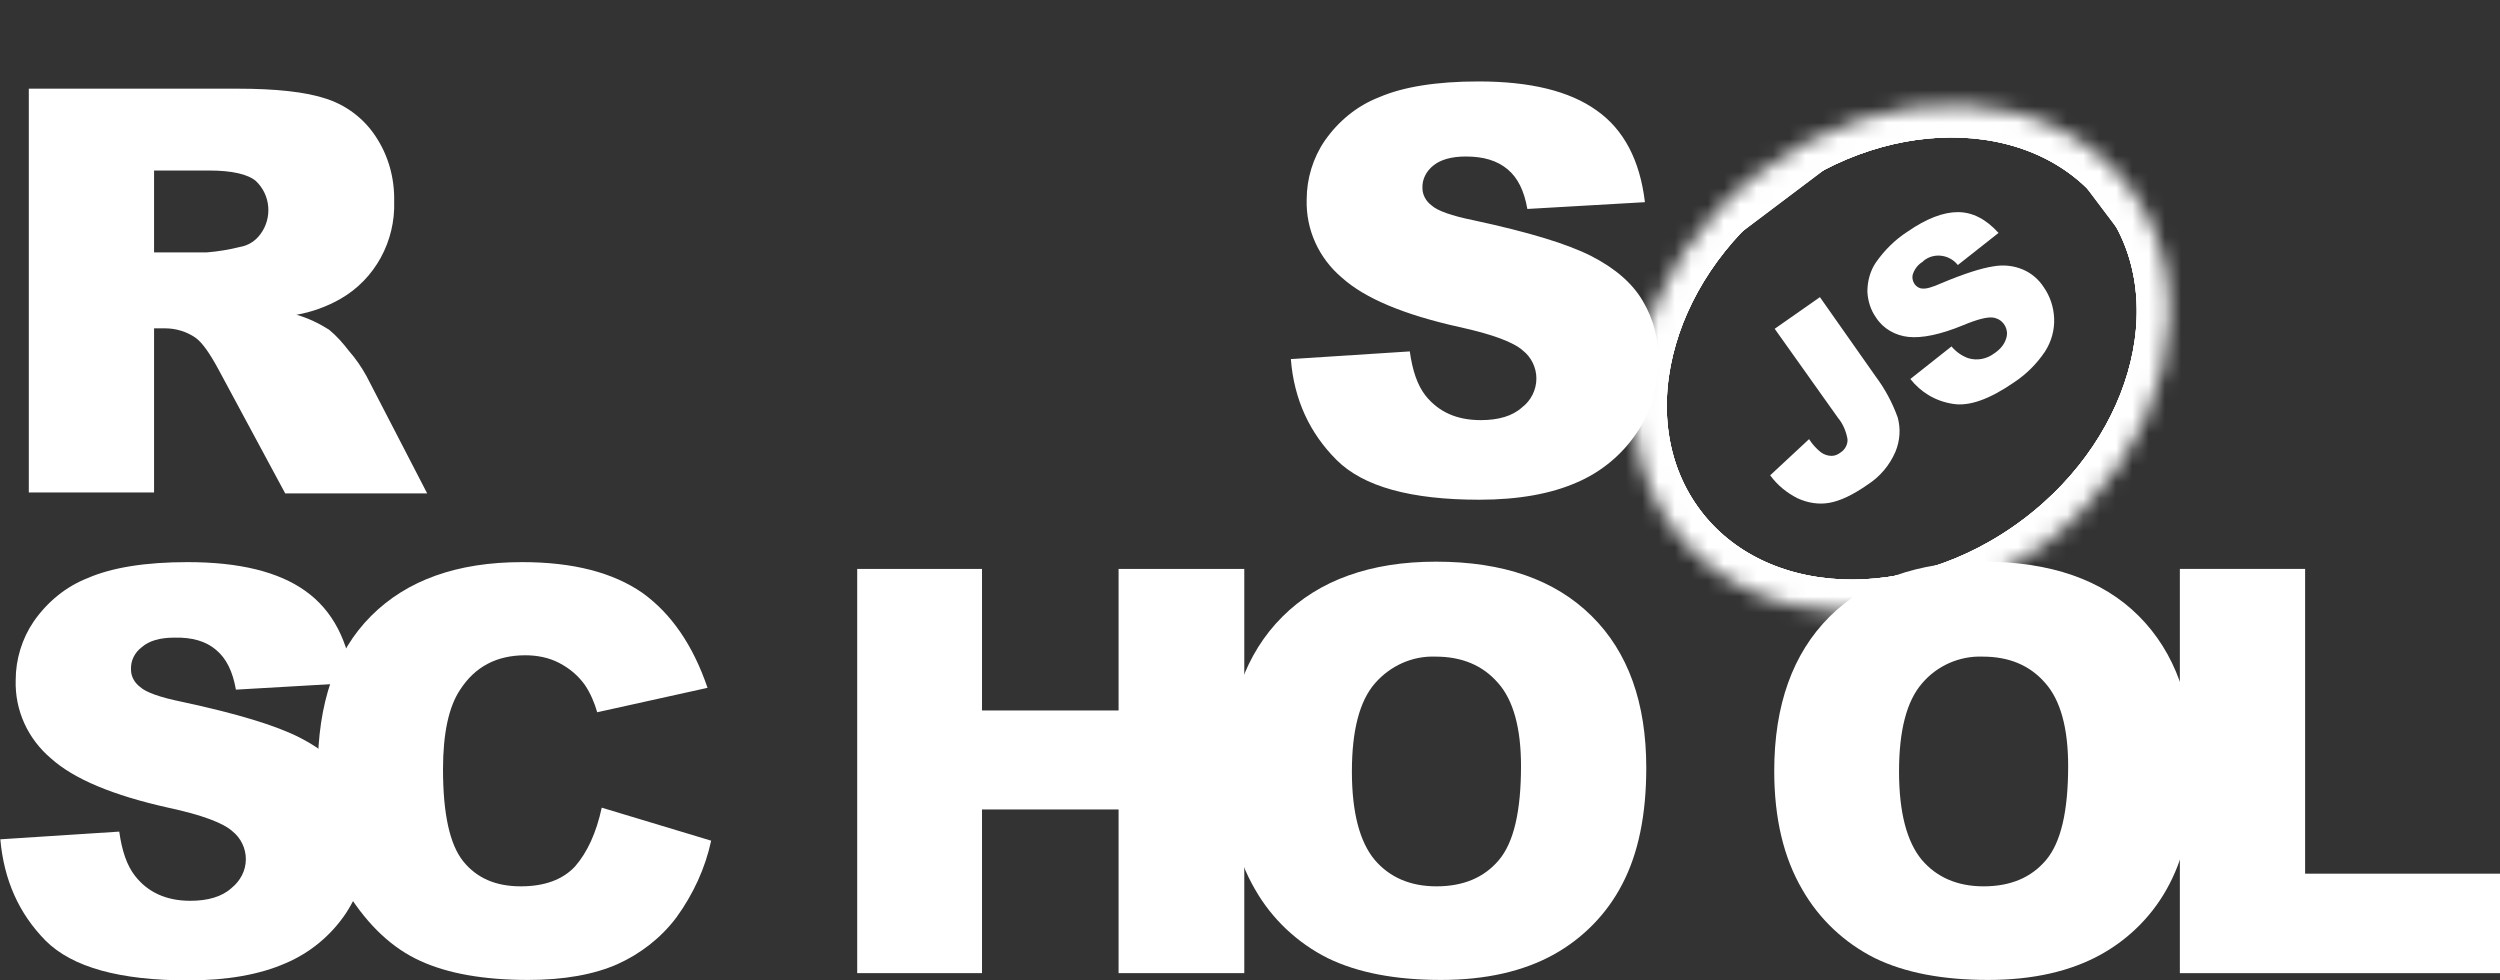 <svg width="153" height="60" viewBox="0 0 153 60" fill="none" xmlns="http://www.w3.org/2000/svg">
<rect x="0" y="0" width="153" height="60" fill="#333333" stroke="none"/>
<path d="M79 21.976L86.279 21.506C86.445 22.696 86.749 23.581 87.247 24.218C88.05 25.214 89.157 25.712 90.623 25.712C91.703 25.712 92.561 25.463 93.142 24.937C93.695 24.522 94.027 23.858 94.027 23.166C94.027 22.502 93.723 21.865 93.197 21.45C92.644 20.952 91.343 20.454 89.295 20.011C85.947 19.264 83.539 18.268 82.127 16.995C80.716 15.805 79.914 14.061 79.969 12.207C79.969 10.934 80.356 9.661 81.076 8.61C81.906 7.42 83.041 6.479 84.397 5.953C85.864 5.316 87.911 4.984 90.485 4.984C93.64 4.984 96.047 5.566 97.708 6.755C99.368 7.918 100.365 9.8 100.669 12.373L93.474 12.788C93.28 11.681 92.893 10.879 92.256 10.353C91.62 9.827 90.789 9.578 89.71 9.578C88.825 9.578 88.16 9.772 87.718 10.132C87.302 10.464 87.026 10.962 87.053 11.515C87.053 11.931 87.275 12.318 87.607 12.567C87.967 12.899 88.825 13.204 90.181 13.48C93.529 14.2 95.909 14.919 97.376 15.666C98.842 16.414 99.894 17.327 100.531 18.406C101.195 19.513 101.527 20.786 101.499 22.087C101.499 23.637 101.056 25.186 100.171 26.487C99.257 27.843 97.985 28.895 96.49 29.531C94.913 30.223 92.92 30.583 90.54 30.583C86.334 30.583 83.428 29.78 81.795 28.147C80.163 26.515 79.194 24.467 79 21.976ZM1.763 30.168V5.427H14.521C16.873 5.427 18.699 5.621 19.945 6.036C21.162 6.423 22.241 7.226 22.961 8.305C23.764 9.495 24.151 10.879 24.123 12.318C24.206 14.753 22.961 17.078 20.83 18.295C20 18.766 19.087 19.098 18.146 19.264C18.838 19.458 19.529 19.79 20.138 20.177C20.609 20.565 20.996 21.008 21.356 21.478C21.771 21.948 22.131 22.474 22.435 23.028L26.143 30.195H17.454L13.358 22.585C12.832 21.616 12.39 20.98 11.975 20.675C11.421 20.288 10.757 20.094 10.093 20.094H9.429V30.14H1.763V30.168ZM9.429 15.445H12.666C13.358 15.39 14.022 15.279 14.687 15.113C15.185 15.03 15.627 14.753 15.932 14.338C16.679 13.342 16.568 11.931 15.655 11.073C15.157 10.658 14.188 10.436 12.805 10.436H9.429V15.445ZM0.02 51.366L7.298 50.895C7.464 52.085 7.768 52.971 8.266 53.607C9.041 54.603 10.176 55.129 11.643 55.129C12.722 55.129 13.58 54.88 14.161 54.354C14.714 53.911 15.046 53.275 15.046 52.583C15.046 51.919 14.742 51.282 14.216 50.867C13.663 50.369 12.362 49.871 10.287 49.428C6.938 48.681 4.53 47.685 3.119 46.412C1.708 45.222 0.905 43.478 0.96 41.624C0.96 40.351 1.348 39.078 2.067 38.027C2.898 36.837 4.032 35.896 5.388 35.37C6.855 34.734 8.903 34.402 11.476 34.402C14.631 34.402 17.039 34.983 18.699 36.173C20.36 37.363 21.328 39.217 21.633 41.79L14.438 42.206C14.244 41.099 13.856 40.296 13.22 39.77C12.611 39.245 11.753 38.995 10.674 39.023C9.788 39.023 9.124 39.217 8.681 39.604C8.239 39.936 7.99 40.434 8.017 40.988C8.017 41.403 8.239 41.79 8.571 42.039C8.93 42.372 9.788 42.676 11.144 42.953C14.493 43.672 16.873 44.392 18.34 45.139C19.806 45.886 20.858 46.799 21.494 47.879C22.159 48.986 22.491 50.259 22.491 51.532C22.491 53.081 22.02 54.603 21.162 55.904C20.249 57.26 18.976 58.312 17.482 58.948C15.904 59.64 13.912 60 11.532 60C7.325 60 4.42 59.197 2.787 57.565C1.154 55.904 0.241 53.856 0.02 51.366Z" fill="white"/>
<path d="M36.826 49.429L43.523 51.449C43.163 53.137 42.416 54.742 41.392 56.153C40.451 57.399 39.206 58.367 37.794 59.004C36.355 59.64 34.529 59.972 32.315 59.972C29.63 59.972 27.416 59.585 25.728 58.81C24.013 58.035 22.546 56.651 21.301 54.687C20.055 52.722 19.447 50.204 19.447 47.132C19.447 43.036 20.526 39.881 22.712 37.695C24.898 35.509 27.97 34.402 31.955 34.402C35.082 34.402 37.517 35.038 39.316 36.284C41.087 37.557 42.416 39.494 43.301 42.095L36.549 43.59C36.383 43.008 36.134 42.427 35.802 41.929C35.386 41.348 34.861 40.905 34.224 40.573C33.588 40.241 32.868 40.103 32.149 40.103C30.405 40.103 29.077 40.794 28.164 42.206C27.472 43.23 27.112 44.862 27.112 47.076C27.112 49.816 27.527 51.698 28.357 52.722C29.188 53.746 30.35 54.244 31.872 54.244C33.339 54.244 34.446 53.829 35.193 53.026C35.94 52.168 36.493 50.978 36.826 49.429ZM52.461 34.817H60.099V43.479H68.457V34.817H76.15V59.557H68.457V49.539H60.099V59.557H52.461V34.817Z" fill="white"/>
<path d="M75.098 47.187C75.098 43.147 76.233 39.992 78.475 37.75C80.716 35.509 83.871 34.374 87.883 34.374C92.007 34.374 95.162 35.481 97.403 37.695C99.645 39.909 100.752 43.008 100.752 46.993C100.752 49.899 100.254 52.251 99.285 54.105C98.344 55.932 96.877 57.426 95.079 58.422C93.225 59.446 90.928 59.972 88.188 59.972C85.393 59.972 83.096 59.529 81.269 58.644C79.388 57.703 77.838 56.236 76.814 54.438C75.679 52.5 75.098 50.093 75.098 47.187ZM82.736 47.215C82.736 49.705 83.207 51.504 84.12 52.611C85.033 53.69 86.306 54.244 87.911 54.244C89.544 54.244 90.817 53.718 91.73 52.639C92.643 51.559 93.086 49.65 93.086 46.883C93.086 44.558 92.616 42.842 91.675 41.791C90.734 40.711 89.461 40.185 87.856 40.185C86.445 40.13 85.088 40.739 84.148 41.818C83.207 42.898 82.736 44.696 82.736 47.215ZM108.583 47.187C108.583 43.147 109.718 39.992 111.96 37.75C114.201 35.509 117.356 34.374 121.369 34.374C125.492 34.374 128.675 35.481 130.889 37.695C133.102 39.909 134.237 43.008 134.237 46.993C134.237 49.899 133.739 52.251 132.77 54.105C131.829 55.932 130.363 57.426 128.564 58.422C126.71 59.446 124.413 59.972 121.673 59.972C118.878 59.972 116.581 59.529 114.755 58.644C112.873 57.703 111.323 56.236 110.299 54.438C109.165 52.5 108.583 50.093 108.583 47.187ZM116.221 47.215C116.221 49.705 116.692 51.504 117.605 52.611C118.518 53.69 119.791 54.244 121.396 54.244C123.029 54.244 124.302 53.718 125.215 52.639C126.129 51.559 126.571 49.65 126.571 46.883C126.571 44.558 126.101 42.842 125.16 41.791C124.219 40.711 122.946 40.185 121.341 40.185C119.93 40.13 118.546 40.739 117.633 41.818C116.692 42.898 116.221 44.696 116.221 47.215Z" fill="white"/>
<path d="M133.435 34.817H141.073V53.469H153V59.557H133.407V34.817H133.435Z" fill="white"/>
<mask id="mask0_29_2445" style="mask-type:luminance" maskUnits="userSpaceOnUse" x="100" y="6" width="33" height="32">
<path d="M125.016 33.389C132.706 27.595 135.077 17.771 130.313 11.448C125.548 5.126 115.452 4.698 107.762 10.493C100.072 16.288 97.701 26.111 102.465 32.434C107.23 38.756 117.326 39.184 125.016 33.389Z" fill="white"/>
</mask>
<g mask="url(#mask0_29_2445)">
<mask id="mask1_29_2445" style="mask-type:luminance" maskUnits="userSpaceOnUse" x="82" y="-12" width="69" height="68">
<path d="M82.854 18.805L122.591 -11.141L150.089 25.348L110.351 55.293L82.854 18.805Z" fill="white"/>
</mask>
<g mask="url(#mask1_29_2445)">
<mask id="mask2_29_2445" style="mask-type:luminance" maskUnits="userSpaceOnUse" x="100" y="6" width="33" height="32">
<path d="M125.016 33.389C132.706 27.595 135.077 17.771 130.313 11.448C125.548 5.126 115.452 4.698 107.762 10.493C100.072 16.288 97.701 26.111 102.465 32.434C107.23 38.756 117.326 39.184 125.016 33.389Z" fill="white"/>
</mask>
<g mask="url(#mask2_29_2445)">
<mask id="mask3_29_2445" style="mask-type:luminance" maskUnits="userSpaceOnUse" x="98" y="1" width="38" height="42">
<path d="M98.018 34.898L107.621 1.406L135.207 9.316L125.604 42.808L98.018 34.898Z" fill="white"/>
</mask>
<g mask="url(#mask3_29_2445)">
<path d="M125.015 33.389C132.705 27.594 135.076 17.771 130.311 11.448C125.547 5.125 115.45 4.697 107.76 10.492C100.071 16.287 97.699 26.11 102.464 32.433C107.229 38.756 117.325 39.184 125.015 33.389Z" stroke="white" stroke-width="4" stroke-miterlimit="10"/>
</g>
<mask id="mask4_29_2445" style="mask-type:luminance" maskUnits="userSpaceOnUse" x="97" y="1" width="39" height="42">
<path d="M97.885 35.006L107.489 1.514L135.075 9.424L125.471 42.916L97.885 35.006Z" fill="white"/>
</mask>
<g mask="url(#mask4_29_2445)">
<path d="M93.92 21.241L121.746 0.273L139.016 23.192L111.191 44.16L93.92 21.241Z" stroke="white" stroke-width="4" stroke-miterlimit="10"/>
</g>
<path d="M125.016 33.389C132.706 27.594 135.077 17.771 130.312 11.448C125.548 5.125 115.451 4.697 107.762 10.492C100.072 16.287 97.701 26.11 102.465 32.433C107.23 38.756 117.326 39.184 125.016 33.389Z" stroke="white" stroke-width="4" stroke-miterlimit="10"/>
<mask id="mask5_29_2445" style="mask-type:luminance" maskUnits="userSpaceOnUse" x="98" y="1" width="38" height="42">
<path d="M98.018 34.898L107.621 1.406L135.207 9.316L125.604 42.808L98.018 34.898Z" fill="white"/>
</mask>
<g mask="url(#mask5_29_2445)">
<path d="M125.015 33.389C132.705 27.594 135.076 17.771 130.311 11.448C125.547 5.125 115.45 4.697 107.76 10.492C100.071 16.287 97.699 26.11 102.464 32.433C107.229 38.756 117.325 39.184 125.015 33.389Z" stroke="white" stroke-width="4" stroke-miterlimit="10"/>
</g>
<mask id="mask6_29_2445" style="mask-type:luminance" maskUnits="userSpaceOnUse" x="97" y="1" width="39" height="42">
<path d="M97.885 35.006L107.489 1.514L135.075 9.424L125.471 42.916L97.885 35.006Z" fill="white"/>
</mask>
<g mask="url(#mask6_29_2445)">
<path d="M93.92 21.241L121.746 0.273L139.016 23.192L111.191 44.16L93.92 21.241Z" stroke="white" stroke-width="4" stroke-miterlimit="10"/>
</g>
<path d="M82.854 18.805L122.591 -11.141L150.089 25.348L110.351 55.293L82.854 18.805Z" stroke="white" stroke-width="4" stroke-miterlimit="10"/>
</g>
<path d="M125.016 33.389C132.706 27.595 135.077 17.771 130.313 11.448C125.548 5.126 115.452 4.698 107.762 10.493C100.072 16.288 97.701 26.111 102.465 32.434C107.23 38.756 117.326 39.184 125.016 33.389Z" stroke="white" stroke-width="4" stroke-miterlimit="10"/>
<path d="M108.611 20.122L111.379 18.185L114.783 23.028C115.364 23.803 115.807 24.633 116.139 25.546C116.332 26.238 116.277 26.985 116 27.649C115.64 28.48 115.059 29.172 114.284 29.67C113.371 30.306 112.596 30.666 111.932 30.777C111.296 30.887 110.632 30.777 110.023 30.5C109.359 30.168 108.777 29.697 108.335 29.088L110.715 26.875C110.908 27.179 111.157 27.456 111.434 27.677C111.628 27.816 111.849 27.899 112.098 27.899C112.292 27.899 112.486 27.816 112.624 27.705C112.901 27.539 113.094 27.207 113.067 26.875C112.984 26.404 112.79 25.934 112.486 25.574L108.611 20.122ZM116.913 23.194L119.432 21.201C119.709 21.534 120.068 21.783 120.456 21.921C121.009 22.087 121.59 21.976 122.061 21.617C122.393 21.395 122.67 21.091 122.78 20.703C122.946 20.205 122.67 19.652 122.171 19.486C122.088 19.458 122.005 19.43 121.922 19.43C121.59 19.403 121.009 19.541 120.151 19.901C118.74 20.482 117.633 20.703 116.803 20.62C116 20.537 115.253 20.122 114.81 19.43C114.478 18.96 114.312 18.407 114.284 17.853C114.284 17.216 114.45 16.58 114.81 16.054C115.336 15.307 115.973 14.671 116.747 14.172C117.91 13.37 118.934 12.982 119.819 12.982C120.705 12.982 121.535 13.398 122.31 14.255L119.819 16.22C119.321 15.584 118.38 15.445 117.744 15.944L117.661 16.026C117.384 16.193 117.19 16.442 117.079 16.746C116.996 16.967 117.052 17.216 117.19 17.41C117.301 17.549 117.467 17.659 117.661 17.659C117.882 17.687 118.269 17.576 118.823 17.327C120.207 16.746 121.258 16.414 121.978 16.303C122.587 16.193 123.223 16.248 123.804 16.497C124.33 16.718 124.773 17.106 125.077 17.576C125.465 18.13 125.686 18.794 125.714 19.486C125.741 20.205 125.548 20.897 125.16 21.506C124.662 22.253 124.026 22.89 123.278 23.388C121.756 24.439 120.511 24.882 119.515 24.716C118.436 24.55 117.55 23.997 116.913 23.194Z" fill="white"/>
</g>
</g>
</svg>
